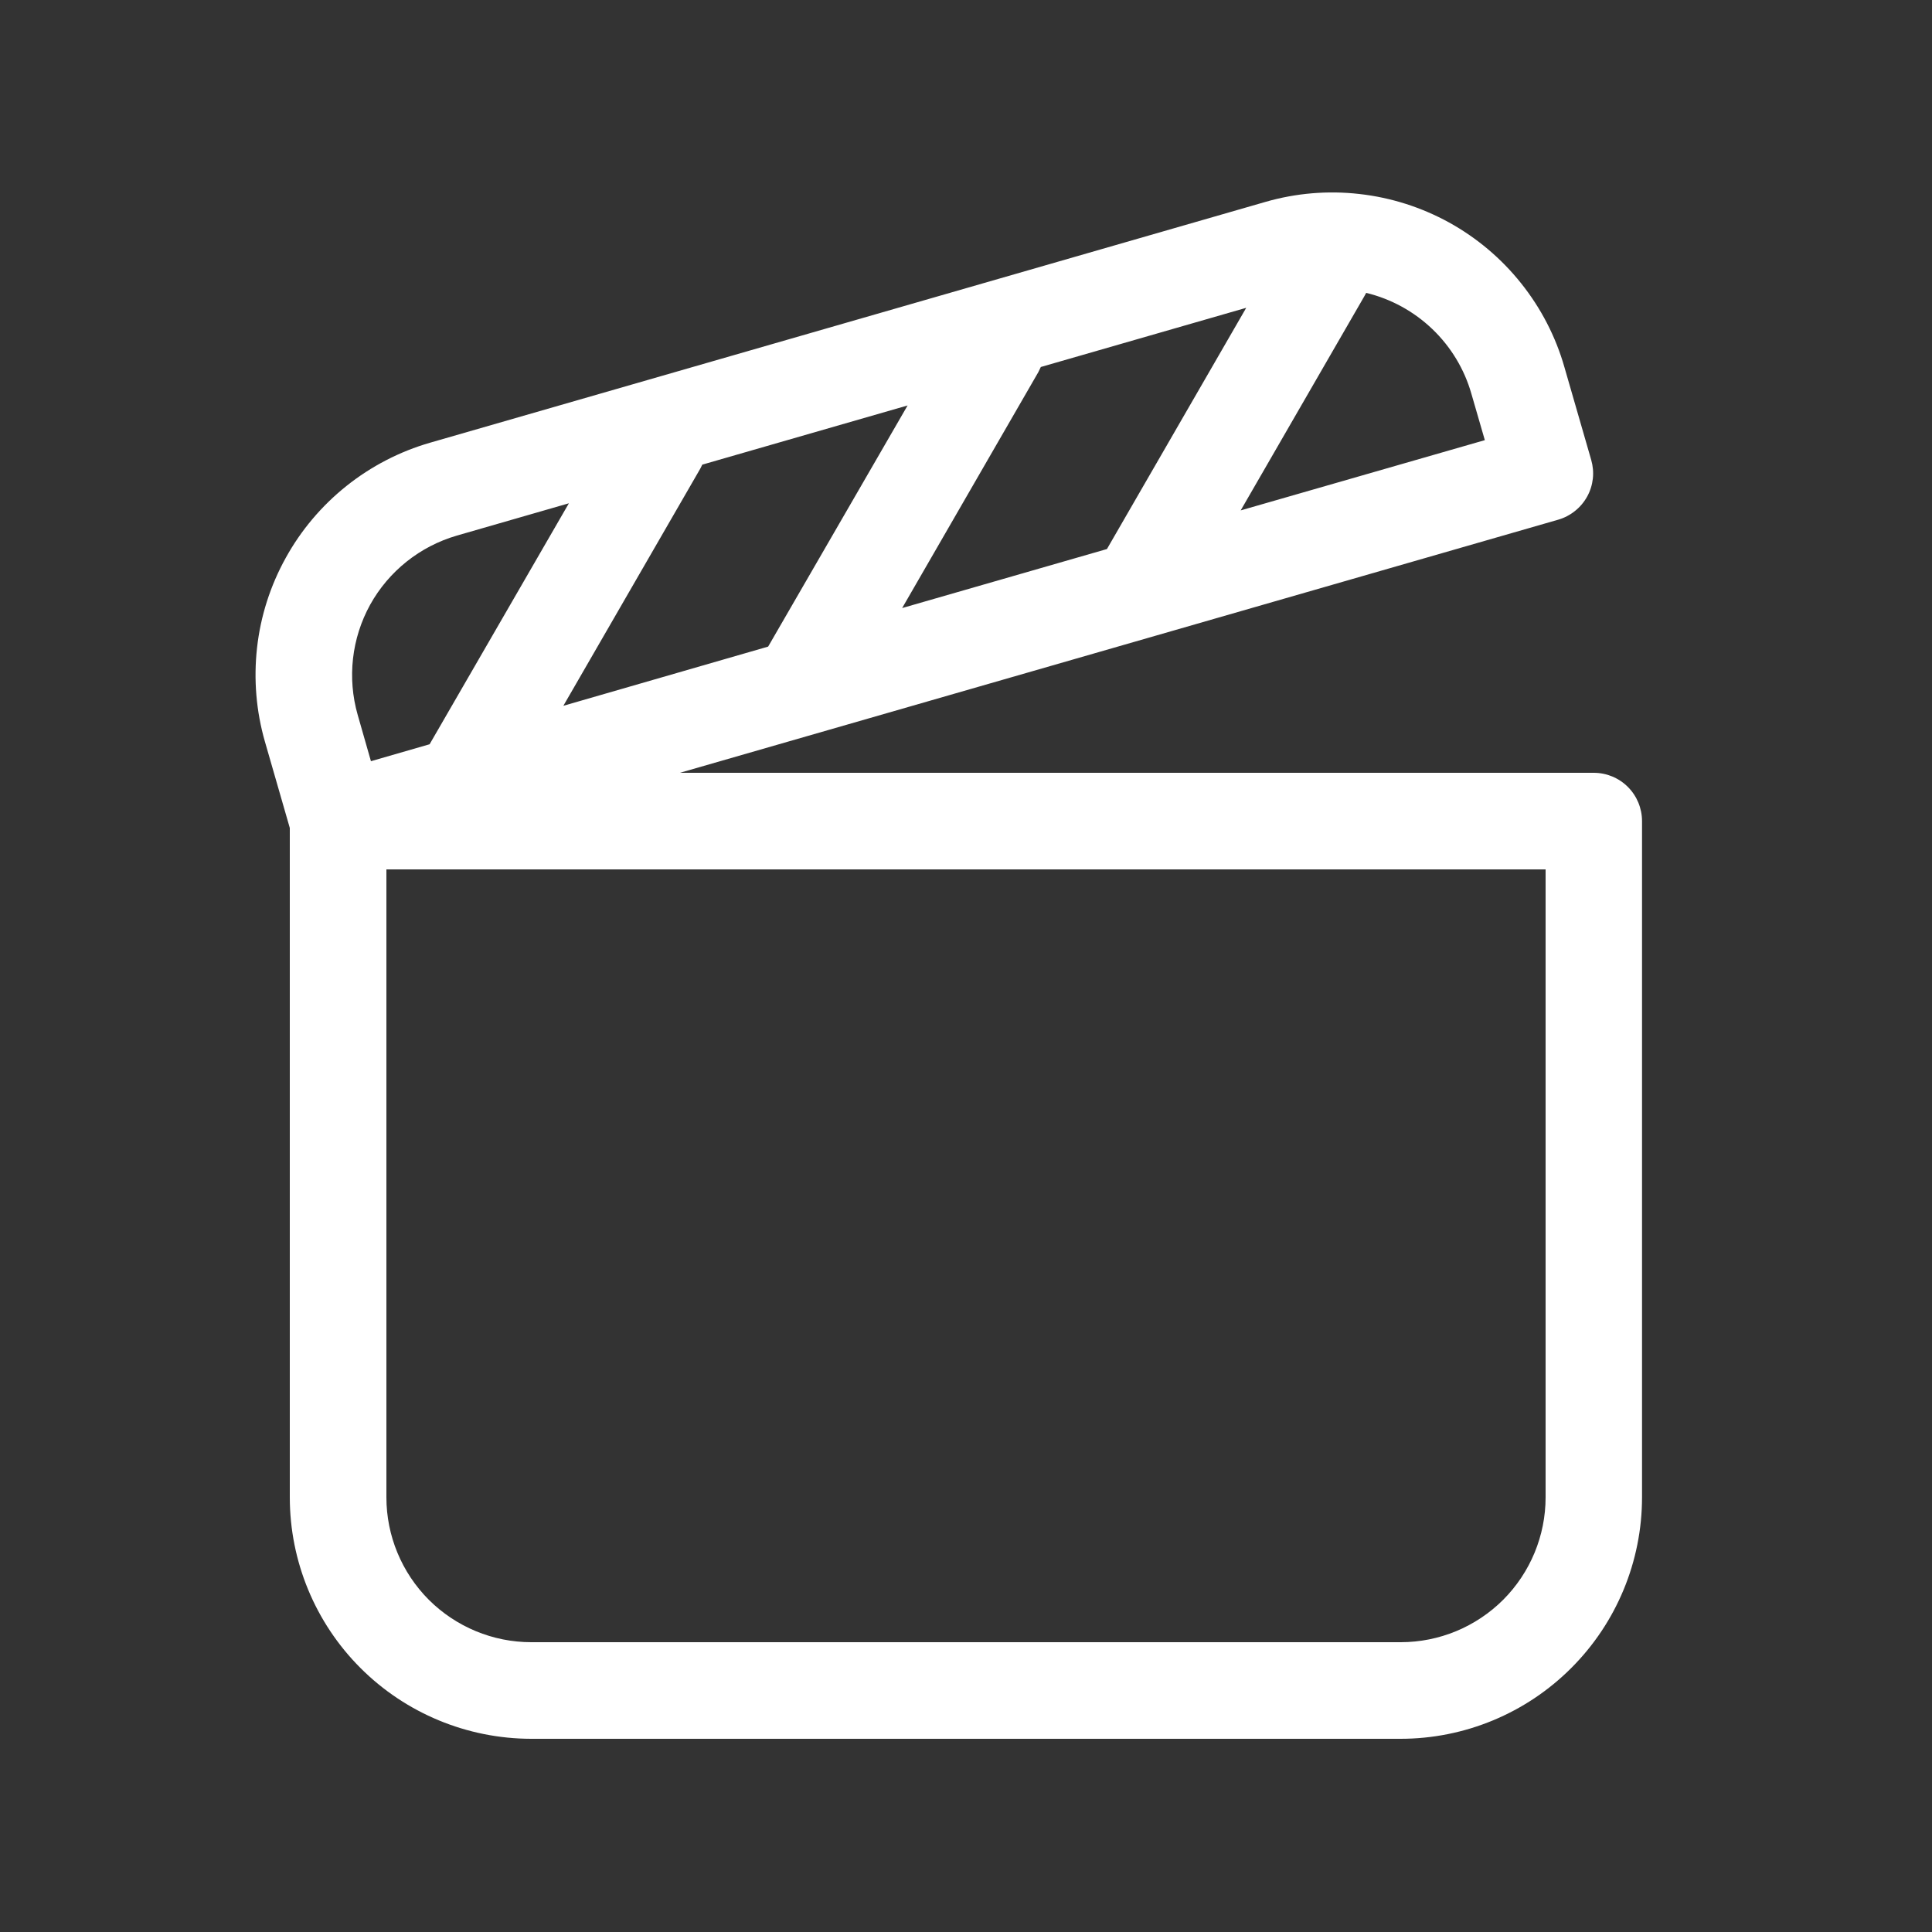 <svg width="22" height="22" viewBox="0 0 22 22" fill="none" xmlns="http://www.w3.org/2000/svg">
<rect x="0" y="0" width="22" height="22" fill="#333333" stroke="none"/>
<path d="M17.743 5.918L7.742 8.8H18.148C18.294 8.8 18.434 8.858 18.537 8.961C18.64 9.064 18.698 9.204 18.698 9.35V17.05C18.698 17.779 18.408 18.479 17.892 18.994C17.377 19.51 16.677 19.8 15.948 19.8H6.048C5.319 19.799 4.62 19.509 4.105 18.994C3.589 18.478 3.3 17.779 3.3 17.05V9.428L3.017 8.446C2.917 8.099 2.887 7.735 2.927 7.376C2.967 7.017 3.078 6.67 3.253 6.354C3.427 6.038 3.663 5.759 3.945 5.534C4.227 5.309 4.551 5.141 4.898 5.041L14.41 2.299C14.757 2.199 15.12 2.168 15.479 2.209C15.838 2.249 16.186 2.36 16.502 2.534C16.818 2.709 17.097 2.944 17.322 3.227C17.547 3.509 17.715 3.833 17.814 4.18L18.119 5.236C18.139 5.305 18.146 5.378 18.138 5.45C18.13 5.522 18.108 5.592 18.073 5.655C18.038 5.718 17.991 5.774 17.934 5.819C17.878 5.864 17.813 5.898 17.743 5.918ZM4.224 8.668L4.892 8.475L6.478 5.731L5.202 6.099C4.782 6.221 4.427 6.504 4.215 6.886C4.004 7.269 3.953 7.72 4.073 8.14L4.224 8.668ZM6.415 8.037L8.747 7.363L10.335 4.617L7.997 5.291L7.974 5.337L6.415 8.037ZM12.605 6.252L14.191 3.505L11.852 4.179L11.824 4.237L10.273 6.924L12.605 6.252ZM15.557 3.335L15.535 3.375L14.128 5.812L16.908 5.012L16.755 4.484C16.675 4.203 16.521 3.949 16.311 3.748C16.1 3.546 15.841 3.404 15.557 3.335ZM4.4 9.9V17.05C4.4 17.488 4.574 17.907 4.883 18.217C5.193 18.526 5.612 18.7 6.05 18.7H15.95C16.388 18.7 16.807 18.526 17.117 18.217C17.426 17.907 17.6 17.488 17.6 17.05V9.9H4.4Z" fill="white"/>
</svg>
